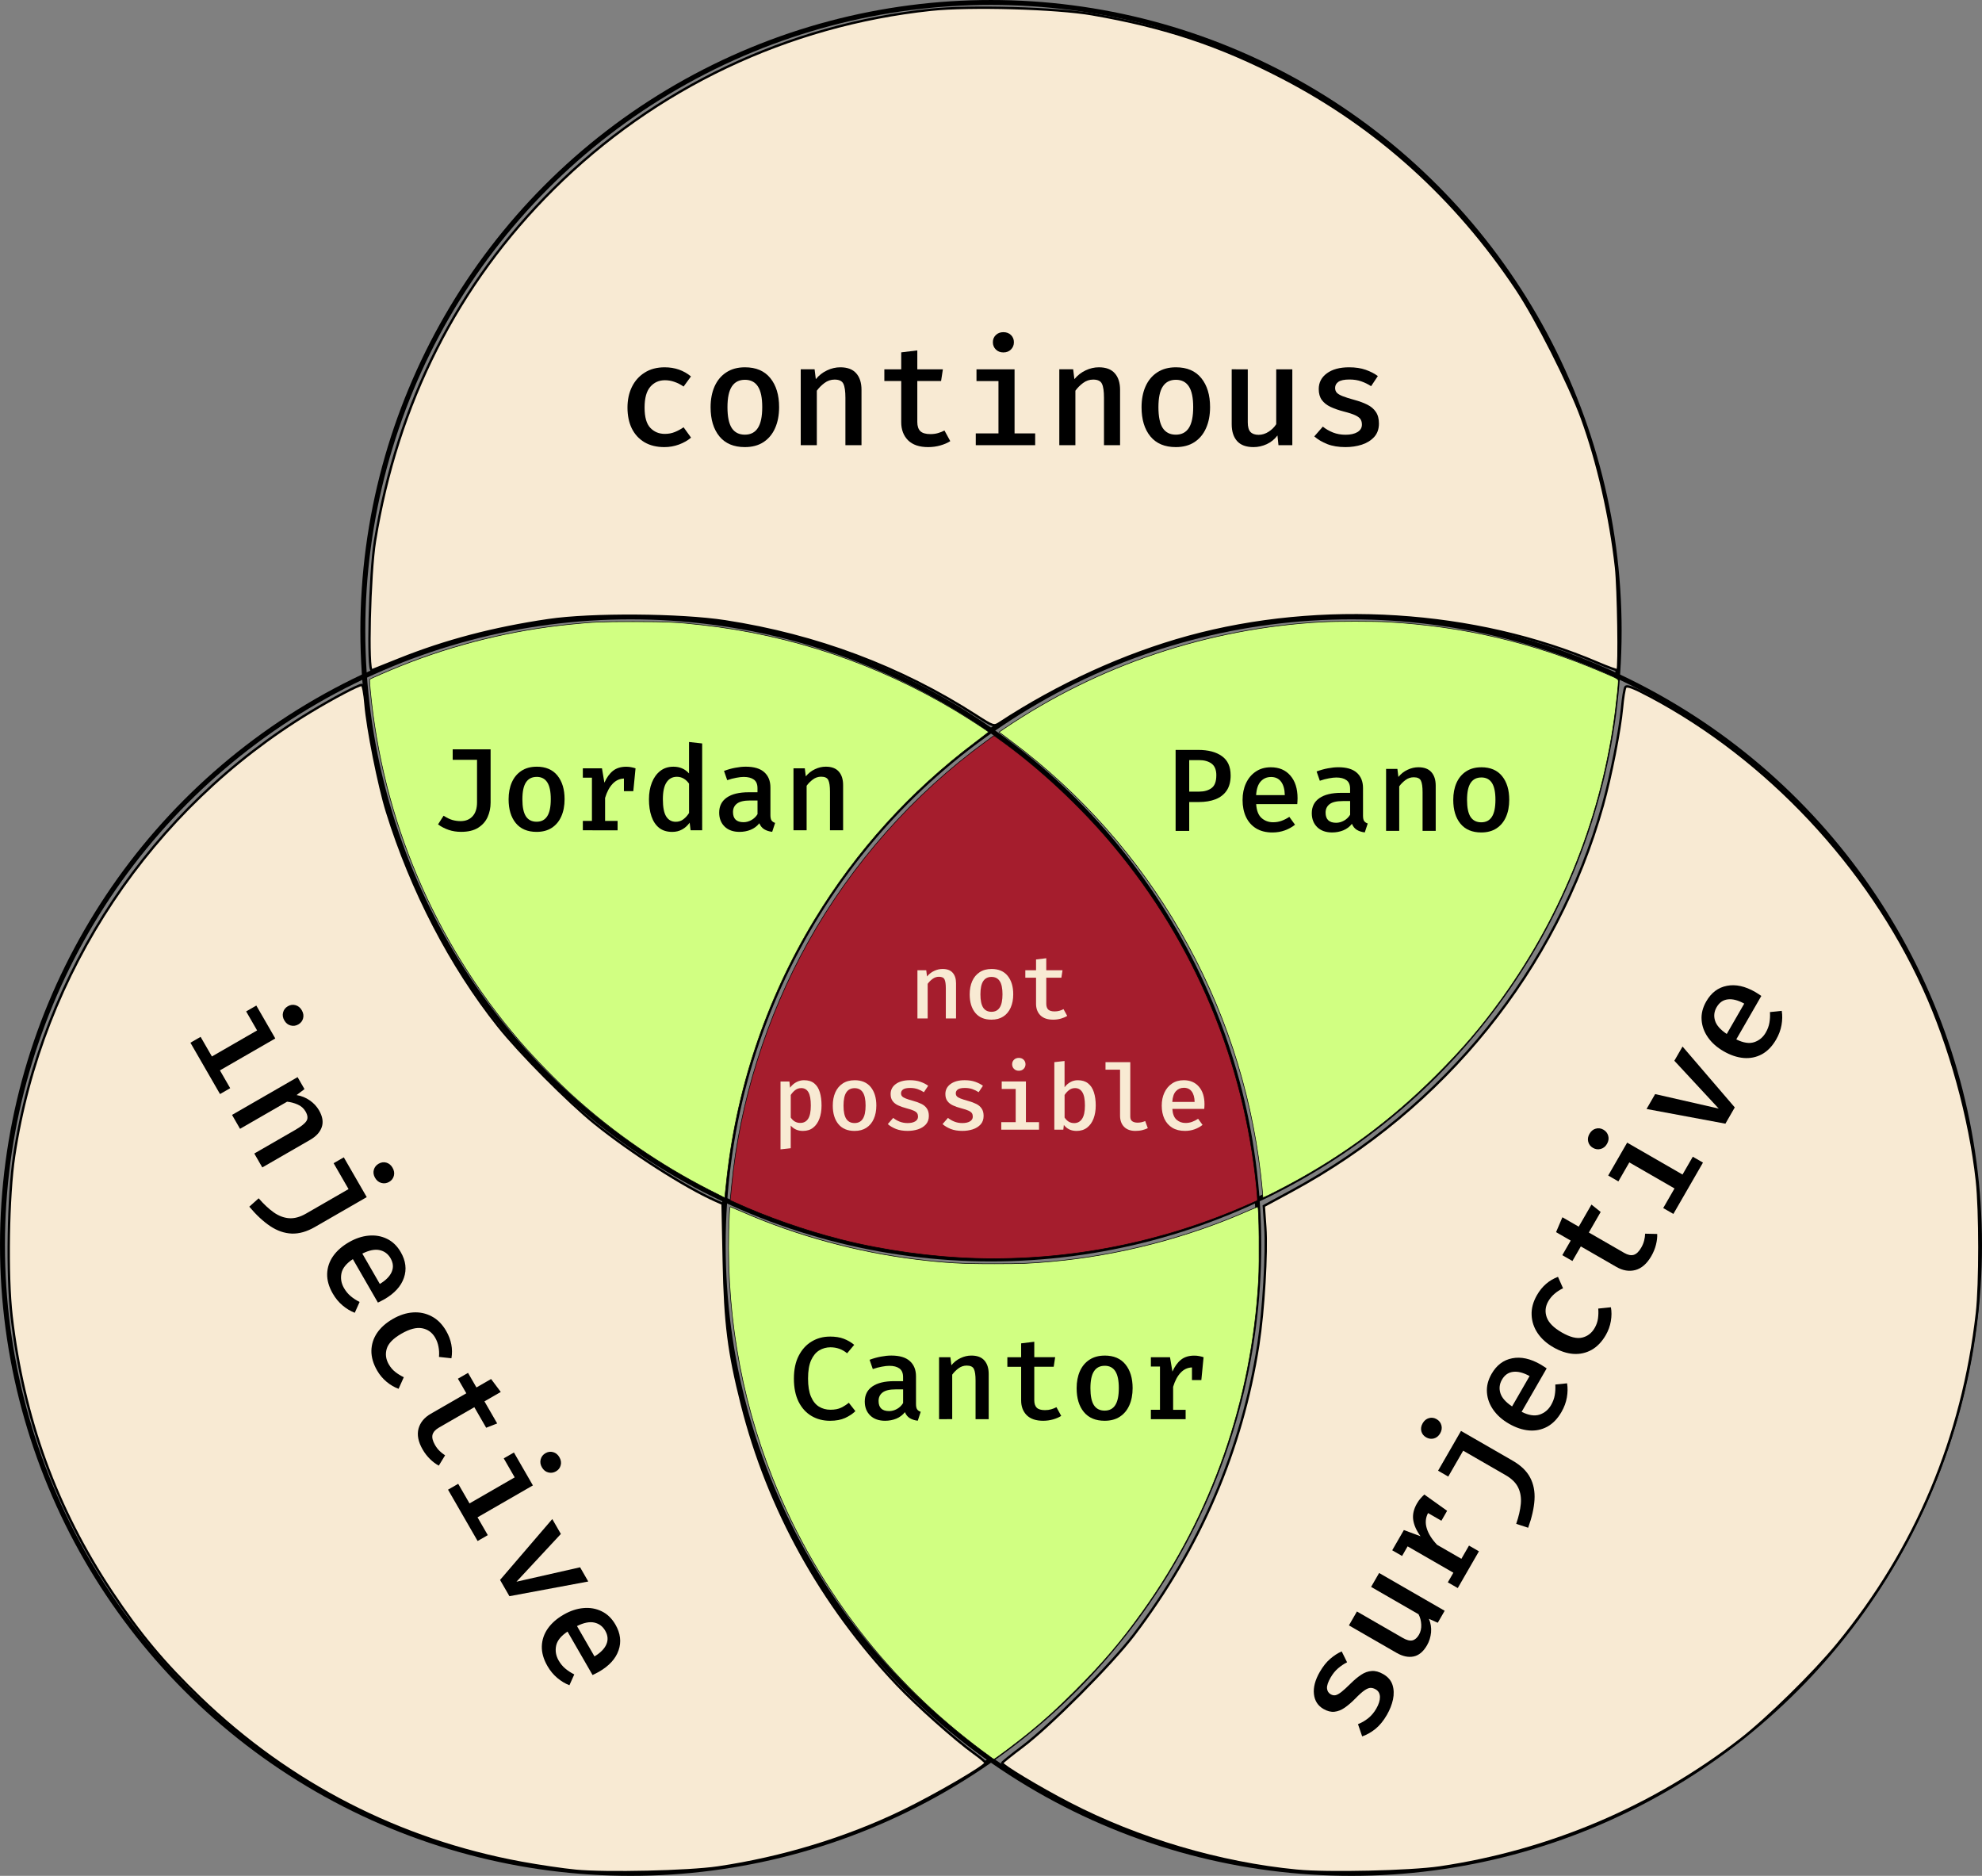 <?xml version="1.0" encoding="UTF-8" standalone="no"?>
<!-- Created with Inkscape (http://www.inkscape.org/) -->

<svg
   width="415.748"
   height="393.434"
   viewBox="0 0 110 104.096"
   version="1.1"
   id="svg5"
   xml:space="preserve"
   xmlns="http://www.w3.org/2000/svg"
   xmlns:svg="http://www.w3.org/2000/svg"><rect x="0" y="0" width="110" height="104.096" fill="#808080" stroke="none"/><defs
     id="defs2"><rect
       x="206.809"
       y="326.691"
       width="175.471"
       height="62.347"
       id="rect5066" /><rect
       x="330.274"
       y="116.637"
       width="199.057"
       height="82.655"
       id="rect4478" /><rect
       x="206.809"
       y="326.691"
       width="224.279"
       height="65.225"
       id="rect5066-3" /></defs><g
     id="layer1"
     transform="translate(-50,-15.904)"><ellipse
       style="fill:none;stroke:#000000;stroke-width:0.273;stroke-dasharray:none;stroke-opacity:1"
       id="path2264-3-6-7"
       cx="85"
       cy="85"
       rx="34.863"
       ry="34.863" /><ellipse
       style="fill:none;stroke:#000000;stroke-width:0.273;stroke-dasharray:none;stroke-opacity:1"
       id="path2264-3-6-7-5"
       cx="125"
       cy="85"
       rx="34.863"
       ry="34.863" /><ellipse
       style="fill:none;stroke:#000000;stroke-width:0.273;stroke-dasharray:none;stroke-opacity:1"
       id="path2264-3-6-7-5-3"
       cx="105"
       cy="50.904"
       rx="34.863"
       ry="34.863" /><path
       style="fill:#a51d2d;stroke:#000000;stroke-width:0.123;stroke-dasharray:none;stroke-opacity:1"
       d="m 393.252,323.536 c -9.337,-0.258 -19.594,-1.684 -28.561,-3.972 -7.494,-1.912 -15.461,-4.705 -22.144,-7.765 l -0.95,-0.435 0.06,-0.529 c 0.033,-0.291 0.147,-1.44 0.252,-2.554 1.653,-17.406 7.251,-35.269 15.94,-50.859 9.198,-16.503 22.109,-31.09 37.29,-42.13 l 1.705,-1.24 0.81,0.573 c 8.476,5.992 17.367,14.267 24.35,22.659 16.937,20.356 27.213,44.936 29.831,71.352 0.103,1.039 0.187,2.089 0.187,2.335 v 0.446 l -2.134,0.943 c -17.783,7.857 -37.308,11.71 -56.639,11.176 z"
       id="path4267"
       transform="scale(0.265)" /><path
       style="fill:#d1ff82;stroke:#000000;stroke-width:0.123;stroke-dasharray:none;stroke-opacity:1"
       d="m 453.082,309.649 c -0.044,-0.651 -0.22,-2.37 -0.39,-3.821 -4.231,-36.07 -23.039,-68.736 -52.11,-90.506 l -2.67,-2 0.952,-0.647 c 19.68,-13.365 42.757,-21.121 66.719,-22.425 2.945,-0.16 10.859,-0.162 13.681,-0.003 15.726,0.886 30.515,4.332 44.823,10.443 3.648,1.558 3.521,1.483 3.521,2.076 0,0.607 -0.289,3.451 -0.617,6.068 -2.712,21.639 -10.93,42.489 -23.767,60.295 -4.308,5.976 -8.249,10.577 -13.83,16.148 -9.341,9.324 -19.334,16.727 -30.927,22.91 -2.189,1.167 -4.189,2.18 -4.86,2.46 l -0.443,0.185 z"
       id="path4269"
       transform="scale(0.265)" /><path
       style="fill:#d1ff82;stroke:#000000;stroke-width:0.123;stroke-dasharray:none;stroke-opacity:1"
       d="m 337.236,309.215 c -10.361,-5.297 -19.86,-11.844 -28.463,-19.62 -3.388,-3.062 -8.278,-8.08 -11.309,-11.605 -17.852,-20.762 -28.715,-46.373 -31.258,-73.694 -0.1,-1.079 -0.144,-1.996 -0.096,-2.038 0.164,-0.143 4.141,-1.867 6.383,-2.767 11.335,-4.551 23.425,-7.521 35.605,-8.746 5.029,-0.506 6.311,-0.56 13.252,-0.557 7.123,0.003 9.021,0.094 14.294,0.681 18.778,2.09 36.924,8.211 53.067,17.901 2.671,1.603 6.994,4.402 6.994,4.528 0,0.045 -1.256,1.027 -2.791,2.182 -13.556,10.2 -24.889,22.716 -33.643,37.153 -10.242,16.891 -16.553,35.84 -18.531,55.641 -0.138,1.378 -0.265,2.52 -0.283,2.538 -0.018,0.018 -1.467,-0.7 -3.22,-1.596 z"
       id="path4271"
       transform="scale(0.265)" /><path
       style="fill:#d1ff82;stroke:#000000;stroke-width:0.123;stroke-dasharray:none;stroke-opacity:1"
       d="m 396.38,428.132 c -10.16,-7.323 -18.786,-15.481 -26.308,-24.881 -8.202,-10.25 -14.735,-21.486 -19.563,-33.649 -6.971,-17.559 -10.035,-36.245 -9.077,-55.347 0.068,-1.361 0.105,-1.565 0.274,-1.513 0.107,0.033 1.346,0.562 2.752,1.174 11.22,4.886 23.866,8.319 36.155,9.814 6.079,0.74 9.447,0.931 16.319,0.927 5.782,-0.003 7.543,-0.075 12.147,-0.493 13.967,-1.269 28.444,-5.024 41.212,-10.69 0.971,-0.431 1.792,-0.756 1.825,-0.723 0.256,0.256 0.367,11.426 0.153,15.286 -1.4,25.223 -9.724,49.084 -24.175,69.298 -4.622,6.466 -8.35,10.851 -14.16,16.659 -3.817,3.815 -6.33,6.105 -9.88,8.999 -2.204,1.797 -7.004,5.41 -7.184,5.406 -0.068,-0.001 -0.288,-0.122 -0.491,-0.268 z"
       id="path4273"
       transform="scale(0.265)" /><path
       style="fill:#f8ead3;stroke:#000000;stroke-width:0.492;stroke-dasharray:none;stroke-opacity:1"
       d="m 309.202,451.758 c -2.564,-0.246 -7.653,-0.996 -11.309,-1.667 -25.568,-4.693 -48.6,-16.516 -67.312,-34.554 -7.648,-7.372 -12.614,-13.326 -18.489,-22.164 -11.652,-17.53 -18.512,-36.413 -20.987,-57.774 -0.987,-8.519 -0.72,-25.184 0.537,-33.513 5.81,-38.498 28.673,-72.772 62.011,-92.956 4.853,-2.938 10.081,-5.694 10.802,-5.694 0.239,0 0.584,1.822 0.766,4.049 0.419,5.105 2.808,17.074 4.491,22.493 5.128,16.515 13.352,32.355 23.298,44.869 4.495,5.656 14.678,15.921 20.258,20.422 7.532,6.075 18.907,13.355 25.266,16.17 l 1.472,0.652 0.25,12.053 c 0.271,13.056 1.022,18.992 3.787,29.945 5.522,21.875 16.628,41.923 32.525,58.717 4.147,4.381 12.173,11.519 16.192,14.401 1.282,0.919 2.331,1.807 2.331,1.972 0,0.678 -10.555,6.822 -17.423,10.142 -11.757,5.683 -25.163,9.762 -38.624,11.751 -6.124,0.905 -23.418,1.303 -29.842,0.687 z"
       id="path4275"
       transform="scale(0.265)" /><path
       style="fill:#f8ead3;stroke:#000000;stroke-width:0.492;stroke-dasharray:none;stroke-opacity:1"
       d="m 393.129,209.855 c -15.822,-10.175 -33.442,-16.788 -52.586,-19.737 -9.395,-1.447 -27.991,-1.573 -36.984,-0.25 -11.514,1.694 -21.558,4.334 -31.265,8.218 -2.78,1.112 -5.359,2.143 -5.732,2.291 -0.945,0.375 -0.454,-20.269 0.644,-27.038 4.683,-28.878 17.303,-53.799 37.321,-73.702 21.323,-21.2 49.083,-34.381 79.147,-37.58 8.124,-0.864 26.225,-0.352 33.751,0.956 15.232,2.646 26.723,6.476 39.806,13.265 19.845,10.298 36.307,25.147 49.037,44.23 4.194,6.287 11.057,19.84 13.691,27.034 3.333,9.107 5.994,20.728 7.162,31.278 0.481,4.347 0.738,21.095 0.329,21.503 -0.105,0.105 -1.958,-0.564 -4.117,-1.488 -25.733,-11.014 -58.006,-13.064 -85.791,-5.448 -13.372,3.665 -27.24,9.995 -39.504,18.033 -1.193,0.782 -1.329,0.739 -4.908,-1.563 z"
       id="path4346"
       transform="scale(0.265)" /><path
       style="fill:#f8ead3;stroke:#000000;stroke-width:0.492;stroke-dasharray:none;stroke-opacity:1"
       d="m 460.368,451.758 c -16.216,-1.555 -33.367,-6.625 -47.853,-14.146 -6.24,-3.24 -14.011,-7.921 -13.96,-8.409 0.014,-0.135 1.937,-1.681 4.273,-3.436 5.759,-4.325 18.656,-17.274 23.336,-23.427 13.821,-18.176 22.622,-38.697 26.052,-60.745 1.094,-7.032 1.828,-19.368 1.462,-24.572 l -0.314,-4.46 5.826,-3.153 c 32.015,-17.325 55.534,-46.46 65.166,-80.725 1.675,-5.96 3.627,-15.848 4.029,-20.415 0.182,-2.065 0.501,-4.029 0.708,-4.365 0.277,-0.449 1.658,0.07 5.213,1.958 24.535,13.033 45.582,35.482 57.268,61.083 5.499,12.048 9.685,27.211 11.123,40.293 0.69,6.276 0.698,21.692 0.015,27.73 -2.956,26.117 -12.75,49.382 -29.236,69.448 -4.931,6.002 -14.721,15.604 -20.346,19.956 -18.228,14.103 -39.889,23.294 -62.919,26.697 -6.124,0.905 -23.418,1.303 -29.842,0.687 z"
       id="path4348"
       transform="scale(0.265)" /><g
       aria-label="continous"
       transform="matrix(0.265,0,0,0.265,-3.359,2.897)"
       id="text4476"
       style="font-size:29.333px;font-family:'Fira Code';-inkscape-font-specification:'Fira Code';white-space:pre;shape-inside:url(#rect4478);display:inline;fill:#f8ead3;stroke:#000000;stroke-width:1.002"><path
         d="m 340.608,139.942 q 1.113,0 2.076,-0.391 0.963,-0.391 1.835,-0.993 l 1.564,2.166 q -1.038,0.888 -2.527,1.444 -1.474,0.542 -3.054,0.542 -2.437,0 -4.182,-1.023 -1.73,-1.038 -2.648,-2.888 -0.903,-1.865 -0.903,-4.362 0,-2.422 0.918,-4.317 0.933,-1.91 2.678,-3.009 1.745,-1.113 4.197,-1.113 3.189,0 5.506,1.91 l -1.549,2.121 q -0.933,-0.647 -1.91,-0.978 -0.978,-0.346 -1.986,-0.346 -1.895,0 -3.084,1.384 -1.188,1.384 -1.188,4.347 0,2.978 1.203,4.242 1.203,1.264 3.054,1.264 z"
         style="font-weight:500;-inkscape-font-specification:'Fira Code Medium';fill:#000000;stroke:none"
         id="path334" /><path
         d="m 357.365,125.997 q 3.49,0 5.325,2.271 1.835,2.271 1.835,6.062 0,2.527 -0.842,4.408 -0.827,1.88 -2.437,2.933 -1.595,1.038 -3.896,1.038 -3.475,0 -5.325,-2.241 -1.85,-2.256 -1.85,-6.107 0,-2.467 0.827,-4.347 0.842,-1.895 2.452,-2.948 1.61,-1.068 3.911,-1.068 z m 0,2.617 q -1.82,0 -2.738,1.399 -0.918,1.384 -0.918,4.347 0,2.963 0.903,4.362 0.918,1.384 2.738,1.384 1.82,0 2.723,-1.399 0.918,-1.399 0.918,-4.377 0,-2.933 -0.903,-4.317 -0.903,-1.399 -2.723,-1.399 z"
         style="font-weight:500;-inkscape-font-specification:'Fira Code Medium';fill:#000000;stroke:none"
         id="path336" /><path
         d="m 369.054,142.303 v -15.885 h 2.903 l 0.256,2.061 q 0.993,-1.203 2.347,-1.835 1.354,-0.647 2.783,-0.647 2.226,0 3.324,1.249 1.113,1.249 1.113,3.475 v 11.583 h -3.37 v -9.913 q 0,-2.061 -0.421,-2.933 -0.406,-0.888 -1.85,-0.888 -1.158,0 -2.121,0.722 -0.948,0.707 -1.595,1.61 v 11.402 z"
         style="font-weight:500;-inkscape-font-specification:'Fira Code Medium';fill:#000000;stroke:none"
         id="path338" /><path
         d="m 400.373,141.461 q -0.872,0.557 -2.091,0.903 -1.218,0.346 -2.542,0.346 -2.768,0 -4.212,-1.429 -1.429,-1.444 -1.429,-3.791 v -8.619 h -3.535 v -2.452 h 3.535 v -3.55 l 3.37,-0.406 v 3.956 h 5.355 l -0.376,2.452 h -4.979 v 8.589 q 0,1.279 0.632,1.91 0.647,0.617 2.106,0.617 0.872,0 1.595,-0.211 0.737,-0.211 1.354,-0.542 z"
         style="font-weight:500;-inkscape-font-specification:'Fira Code Medium';fill:#000000;stroke:none"
         id="path340" /><path
         d="m 411.489,118.641 q 0.993,0 1.595,0.602 0.617,0.602 0.617,1.504 0,0.903 -0.617,1.519 -0.602,0.617 -1.595,0.617 -0.963,0 -1.579,-0.617 -0.617,-0.617 -0.617,-1.519 0,-0.903 0.617,-1.504 0.617,-0.602 1.579,-0.602 z m 2.347,7.777 v 13.418 h 4.317 v 2.467 h -12.44 v -2.467 h 4.753 v -10.951 h -4.603 v -2.467 z"
         style="font-weight:500;-inkscape-font-specification:'Fira Code Medium';fill:#000000;stroke:none"
         id="path342" /><path
         d="m 423.207,142.303 v -15.885 h 2.903 l 0.256,2.061 q 0.993,-1.203 2.347,-1.835 1.354,-0.647 2.783,-0.647 2.226,0 3.324,1.249 1.113,1.249 1.113,3.475 v 11.583 h -3.37 v -9.913 q 0,-2.061 -0.421,-2.933 -0.406,-0.888 -1.85,-0.888 -1.158,0 -2.121,0.722 -0.948,0.707 -1.595,1.61 v 11.402 z"
         style="font-weight:500;-inkscape-font-specification:'Fira Code Medium';fill:#000000;stroke:none"
         id="path344" /><path
         d="m 447.622,125.997 q 3.49,0 5.325,2.271 1.835,2.271 1.835,6.062 0,2.527 -0.842,4.408 -0.827,1.88 -2.437,2.933 -1.595,1.038 -3.896,1.038 -3.475,0 -5.325,-2.241 -1.85,-2.256 -1.85,-6.107 0,-2.467 0.827,-4.347 0.842,-1.895 2.452,-2.948 1.61,-1.068 3.911,-1.068 z m 0,2.617 q -1.82,0 -2.738,1.399 -0.918,1.384 -0.918,4.347 0,2.963 0.903,4.362 0.918,1.384 2.738,1.384 1.82,0 2.723,-1.399 0.918,-1.399 0.918,-4.377 0,-2.933 -0.903,-4.317 -0.903,-1.399 -2.723,-1.399 z"
         style="font-weight:500;-inkscape-font-specification:'Fira Code Medium';fill:#000000;stroke:none"
         id="path346" /><path
         d="m 462.68,126.418 v 11.102 q 0,1.414 0.557,2.016 0.572,0.602 1.715,0.602 1.083,0 2.091,-0.647 1.008,-0.647 1.595,-1.579 v -11.493 h 3.37 v 15.885 h -2.903 l -0.211,-2.031 q -0.888,1.188 -2.241,1.82 -1.354,0.617 -2.768,0.617 -2.317,0 -3.445,-1.264 -1.128,-1.279 -1.128,-3.505 v -11.523 z"
         style="font-weight:500;-inkscape-font-specification:'Fira Code Medium';fill:#000000;stroke:none"
         id="path348" /><path
         d="m 483.138,140.122 q 1.579,0 2.512,-0.557 0.933,-0.572 0.933,-1.564 0,-0.647 -0.271,-1.098 -0.271,-0.451 -1.083,-0.842 -0.812,-0.391 -2.467,-0.812 -1.564,-0.406 -2.753,-0.963 -1.173,-0.557 -1.82,-1.444 -0.647,-0.888 -0.647,-2.287 0,-2.046 1.7,-3.294 1.715,-1.264 4.648,-1.264 2.001,0 3.49,0.526 1.489,0.526 2.542,1.309 l -1.414,2.121 q -0.933,-0.617 -2.046,-1.008 -1.098,-0.391 -2.482,-0.391 -1.61,0 -2.317,0.481 -0.692,0.481 -0.692,1.279 0,0.602 0.346,0.993 0.361,0.391 1.234,0.737 0.872,0.346 2.467,0.782 1.549,0.421 2.693,0.993 1.158,0.572 1.79,1.519 0.647,0.933 0.647,2.437 0,1.715 -0.993,2.813 -0.993,1.083 -2.587,1.61 -1.595,0.511 -3.43,0.511 -2.211,0 -3.821,-0.632 -1.61,-0.647 -2.708,-1.61 l 1.79,-2.046 q 0.933,0.752 2.136,1.234 1.203,0.466 2.602,0.466 z"
         style="font-weight:500;-inkscape-font-specification:'Fira Code Medium';fill:#000000;stroke:none"
         id="path350" /></g><g
       aria-label="injective"
       transform="matrix(0.132,0.229,-0.229,0.132,113.533,-20.844)"
       id="text5064"
       style="font-weight:500;font-size:29.333px;font-family:'Fira Code';-inkscape-font-specification:'Fira Code Medium';white-space:pre;shape-inside:url(#rect5066);display:inline;stroke-width:1.002"><path
         d="m 215.819,328.696 q 0.993,0 1.595,0.602 0.617,0.602 0.617,1.504 0,0.903 -0.617,1.519 -0.602,0.617 -1.595,0.617 -0.963,0 -1.579,-0.617 -0.617,-0.617 -0.617,-1.519 0,-0.903 0.617,-1.504 0.617,-0.602 1.579,-0.602 z m 2.347,7.777 v 13.418 h 4.317 v 2.467 h -12.44 v -2.467 h 4.753 v -10.951 h -4.603 v -2.467 z"
         id="path400" /><path
         d="m 227.537,352.358 v -15.885 h 2.903 l 0.256,2.061 q 0.993,-1.203 2.347,-1.835 1.354,-0.647 2.783,-0.647 2.226,0 3.324,1.249 1.113,1.249 1.113,3.475 v 11.583 h -3.37 v -9.913 q 0,-2.061 -0.421,-2.933 -0.406,-0.888 -1.85,-0.888 -1.158,0 -2.121,0.722 -0.948,0.707 -1.595,1.61 v 11.402 z"
         id="path402" /><path
         d="m 253.983,328.696 q 0.978,0 1.595,0.602 0.617,0.602 0.617,1.504 0,0.903 -0.617,1.519 -0.617,0.617 -1.595,0.617 -0.978,0 -1.595,-0.617 -0.602,-0.617 -0.602,-1.519 0,-0.903 0.602,-1.504 0.617,-0.602 1.595,-0.602 z m 2.632,7.777 v 12.546 q 0,2.963 -1.234,4.919 -1.234,1.956 -3.595,3.129 -2.362,1.173 -5.746,1.775 l -0.542,-2.587 q 2.362,-0.451 4.107,-1.249 1.745,-0.797 2.693,-2.181 0.948,-1.384 0.948,-3.58 v -10.304 h -6.273 v -2.467 z"
         id="path404" /><path
         d="m 266.438,345.499 q 0.15,2.452 1.369,3.55 1.234,1.098 2.963,1.098 1.158,0 2.151,-0.361 1.008,-0.361 2.016,-1.023 l 1.459,2.016 q -1.113,0.903 -2.602,1.444 -1.489,0.542 -3.189,0.542 -2.482,0 -4.197,-1.053 -1.7,-1.053 -2.587,-2.933 -0.872,-1.88 -0.872,-4.347 0,-2.392 0.872,-4.272 0.872,-1.895 2.497,-2.994 1.625,-1.113 3.881,-1.113 3.159,0 4.994,2.121 1.85,2.121 1.85,5.822 0,0.406 -0.03,0.812 -0.015,0.391 -0.045,0.692 z m 3.791,-6.95 q -1.579,0 -2.617,1.128 -1.038,1.128 -1.188,3.52 h 7.356 q -0.045,-2.241 -0.963,-3.445 -0.903,-1.203 -2.587,-1.203 z"
         id="path406" /><path
         d="m 289.348,349.996 q 1.113,0 2.076,-0.391 0.963,-0.391 1.835,-0.993 l 1.564,2.166 q -1.038,0.888 -2.527,1.444 -1.474,0.542 -3.054,0.542 -2.437,0 -4.182,-1.023 -1.73,-1.038 -2.648,-2.888 -0.903,-1.865 -0.903,-4.362 0,-2.422 0.918,-4.317 0.933,-1.91 2.678,-3.009 1.745,-1.113 4.197,-1.113 3.189,0 5.506,1.91 l -1.549,2.121 q -0.933,-0.647 -1.91,-0.978 -0.978,-0.346 -1.986,-0.346 -1.895,0 -3.084,1.384 -1.188,1.384 -1.188,4.347 0,2.978 1.203,4.242 1.203,1.264 3.054,1.264 z"
         id="path408" /><path
         d="m 313.01,351.516 q -0.872,0.557 -2.091,0.903 -1.218,0.346 -2.542,0.346 -2.768,0 -4.212,-1.429 -1.429,-1.444 -1.429,-3.791 v -8.619 h -3.535 v -2.452 h 3.535 v -3.55 l 3.37,-0.406 v 3.956 h 5.355 l -0.376,2.452 h -4.979 v 8.589 q 0,1.279 0.632,1.91 0.647,0.617 2.106,0.617 0.872,0 1.595,-0.211 0.737,-0.211 1.354,-0.542 z"
         id="path410" /><path
         d="m 324.127,328.696 q 0.993,0 1.595,0.602 0.617,0.602 0.617,1.504 0,0.903 -0.617,1.519 -0.602,0.617 -1.595,0.617 -0.963,0 -1.579,-0.617 -0.617,-0.617 -0.617,-1.519 0,-0.903 0.617,-1.504 0.617,-0.602 1.579,-0.602 z m 2.347,7.777 v 13.418 h 4.317 v 2.467 h -12.44 v -2.467 h 4.753 v -10.951 h -4.603 v -2.467 z"
         id="path412" /><path
         d="m 349.76,336.473 -5.596,15.885 h -3.941 l -5.596,-15.885 h 3.61 l 4.031,13.087 4.046,-13.087 z"
         id="path414" /><path
         d="m 356.694,345.499 q 0.15,2.452 1.369,3.55 1.234,1.098 2.963,1.098 1.158,0 2.151,-0.361 1.008,-0.361 2.016,-1.023 l 1.459,2.016 q -1.113,0.903 -2.602,1.444 -1.489,0.542 -3.189,0.542 -2.482,0 -4.197,-1.053 -1.7,-1.053 -2.587,-2.933 -0.872,-1.88 -0.872,-4.347 0,-2.392 0.872,-4.272 0.872,-1.895 2.497,-2.994 1.625,-1.113 3.881,-1.113 3.159,0 4.994,2.121 1.85,2.121 1.85,5.822 0,0.406 -0.03,0.812 -0.015,0.391 -0.045,0.692 z m 3.791,-6.95 q -1.579,0 -2.617,1.128 -1.038,1.128 -1.188,3.52 h 7.356 q -0.045,-2.241 -0.963,-3.445 -0.903,-1.203 -2.587,-1.203 z"
         id="path416" /></g><g
       aria-label="surjective"
       transform="matrix(0.132,-0.229,0.229,0.132,17.777,113.793)"
       id="text5064-6"
       style="font-weight:500;font-size:29.333px;font-family:'Fira Code';-inkscape-font-specification:'Fira Code Medium';white-space:pre;shape-inside:url(#rect5066-3);display:inline;stroke-width:1.002"><path
         d="m 215.263,350.177 q 1.579,0 2.512,-0.557 0.933,-0.572 0.933,-1.564 0,-0.647 -0.271,-1.098 -0.271,-0.451 -1.083,-0.842 -0.812,-0.391 -2.467,-0.812 -1.564,-0.406 -2.753,-0.963 -1.173,-0.557 -1.82,-1.444 -0.647,-0.888 -0.647,-2.286 0,-2.046 1.7,-3.294 1.715,-1.264 4.648,-1.264 2.001,0 3.49,0.526 1.489,0.526 2.542,1.309 l -1.414,2.121 q -0.933,-0.617 -2.046,-1.008 -1.098,-0.391 -2.482,-0.391 -1.61,0 -2.317,0.481 -0.692,0.481 -0.692,1.279 0,0.602 0.346,0.993 0.361,0.391 1.234,0.737 0.872,0.346 2.467,0.782 1.549,0.421 2.693,0.993 1.158,0.572 1.79,1.519 0.647,0.933 0.647,2.437 0,1.715 -0.993,2.813 -0.993,1.083 -2.587,1.61 -1.595,0.511 -3.43,0.511 -2.211,0 -3.821,-0.632 -1.61,-0.647 -2.708,-1.61 l 1.79,-2.046 q 0.933,0.752 2.136,1.234 1.203,0.466 2.602,0.466 z"
         id="path432" /><path
         d="m 230.907,336.473 v 11.102 q 0,1.414 0.557,2.016 0.572,0.602 1.715,0.602 1.083,0 2.091,-0.647 1.008,-0.647 1.595,-1.579 v -11.493 h 3.37 v 15.885 h -2.903 l -0.211,-2.031 q -0.888,1.188 -2.241,1.82 -1.354,0.617 -2.768,0.617 -2.317,0 -3.445,-1.264 -1.128,-1.279 -1.128,-3.505 v -11.523 z"
         id="path434" /><path
         d="m 245.739,352.358 v -2.407 h 2.332 v -11.086 h -2.332 v -2.392 h 4.904 l 0.617,3.685 q 0.888,-2.001 2.196,-3.039 1.324,-1.053 3.4,-1.053 0.707,0 1.264,0.12 0.572,0.105 1.128,0.286 l -0.572,5.852 h -2.407 v -3.234 q -1.685,0.06 -2.903,1.354 -1.218,1.279 -1.925,3.61 v 5.897 h 3.204 v 2.407 z"
         id="path436" /><path
         d="m 272.034,328.696 q 0.978,0 1.595,0.602 0.617,0.602 0.617,1.504 0,0.903 -0.617,1.519 -0.617,0.617 -1.595,0.617 -0.978,0 -1.595,-0.617 -0.602,-0.617 -0.602,-1.519 0,-0.903 0.602,-1.504 0.617,-0.602 1.595,-0.602 z m 2.632,7.777 v 12.546 q 0,2.963 -1.234,4.919 -1.234,1.956 -3.595,3.129 -2.362,1.173 -5.746,1.775 l -0.542,-2.587 q 2.362,-0.451 4.107,-1.249 1.745,-0.797 2.693,-2.181 0.948,-1.384 0.948,-3.58 v -10.304 h -6.273 v -2.467 z"
         id="path438" /><path
         d="m 284.489,345.499 q 0.15,2.452 1.369,3.55 1.234,1.098 2.963,1.098 1.158,0 2.151,-0.361 1.008,-0.361 2.016,-1.023 l 1.459,2.016 q -1.113,0.903 -2.602,1.444 -1.489,0.542 -3.189,0.542 -2.482,0 -4.197,-1.053 -1.7,-1.053 -2.587,-2.933 -0.872,-1.88 -0.872,-4.347 0,-2.392 0.872,-4.272 0.872,-1.895 2.497,-2.994 1.625,-1.113 3.881,-1.113 3.159,0 4.994,2.121 1.85,2.121 1.85,5.822 0,0.406 -0.03,0.812 -0.015,0.391 -0.045,0.692 z m 3.791,-6.95 q -1.579,0 -2.617,1.128 -1.038,1.128 -1.188,3.52 h 7.356 q -0.045,-2.241 -0.963,-3.445 -0.903,-1.203 -2.587,-1.203 z"
         id="path440" /><path
         d="m 307.399,349.996 q 1.113,0 2.076,-0.391 0.963,-0.391 1.835,-0.993 l 1.564,2.166 q -1.038,0.888 -2.527,1.444 -1.474,0.542 -3.054,0.542 -2.437,0 -4.182,-1.023 -1.73,-1.038 -2.648,-2.888 -0.903,-1.865 -0.903,-4.362 0,-2.422 0.918,-4.317 0.933,-1.91 2.678,-3.009 1.745,-1.113 4.197,-1.113 3.189,0 5.506,1.91 l -1.549,2.121 q -0.933,-0.647 -1.91,-0.978 -0.978,-0.346 -1.986,-0.346 -1.895,0 -3.084,1.384 -1.188,1.384 -1.188,4.347 0,2.978 1.203,4.242 1.203,1.264 3.054,1.264 z"
         id="path442" /><path
         d="m 331.062,351.516 q -0.872,0.557 -2.091,0.903 -1.218,0.346 -2.542,0.346 -2.768,0 -4.212,-1.429 -1.429,-1.444 -1.429,-3.791 v -8.619 h -3.535 v -2.452 h 3.535 v -3.55 l 3.37,-0.406 v 3.956 h 5.355 l -0.376,2.452 h -4.979 v 8.589 q 0,1.279 0.632,1.91 0.647,0.617 2.106,0.617 0.872,0 1.595,-0.211 0.737,-0.211 1.354,-0.542 z"
         id="path444" /><path
         d="m 342.178,328.696 q 0.993,0 1.595,0.602 0.617,0.602 0.617,1.504 0,0.903 -0.617,1.519 -0.602,0.617 -1.595,0.617 -0.963,0 -1.579,-0.617 -0.617,-0.617 -0.617,-1.519 0,-0.903 0.617,-1.504 0.617,-0.602 1.579,-0.602 z m 2.347,7.777 v 13.418 h 4.317 v 2.467 H 336.402 v -2.467 h 4.753 v -10.951 h -4.603 v -2.467 z"
         id="path446" /><path
         d="m 367.811,336.473 -5.596,15.885 h -3.941 l -5.596,-15.885 h 3.61 l 4.031,13.087 4.046,-13.087 z"
         id="path448" /><path
         d="m 374.746,345.499 q 0.15,2.452 1.369,3.55 1.234,1.098 2.963,1.098 1.158,0 2.151,-0.361 1.008,-0.361 2.016,-1.023 l 1.459,2.016 q -1.113,0.903 -2.602,1.444 -1.489,0.542 -3.189,0.542 -2.482,0 -4.197,-1.053 -1.7,-1.053 -2.587,-2.933 -0.872,-1.88 -0.872,-4.347 0,-2.392 0.872,-4.272 0.872,-1.895 2.497,-2.994 1.625,-1.113 3.881,-1.113 3.159,0 4.994,2.121 1.85,2.121 1.85,5.822 0,0.406 -0.03,0.812 -0.015,0.391 -0.045,0.692 z m 3.791,-6.95 q -1.579,0 -2.617,1.128 -1.038,1.128 -1.188,3.52 h 7.356 q -0.045,-2.241 -0.963,-3.445 -0.903,-1.203 -2.587,-1.203 z"
         id="path450" /></g><g
       aria-label="Jordan"
       transform="translate(7.541,-2.083)"
       id="text3405"
       style="font-weight:500;font-size:6.35px;font-family:'Fira Code';-inkscape-font-specification:'Fira Code Medium';text-align:center;text-anchor:middle;white-space:pre;inline-size:33.648;display:inline;fill:#a51d2d;stroke-width:0.265"><path
         d="m 69.687,59.569 v 2.954 q 0,0.433 -0.166,0.804 -0.166,0.368 -0.528,0.596 -0.358,0.225 -0.944,0.225 -0.371,0 -0.687,-0.107 -0.316,-0.107 -0.593,-0.306 l 0.309,-0.482 q 0.267,0.173 0.492,0.238 0.228,0.062 0.449,0.062 0.423,0 0.668,-0.27 0.247,-0.27 0.247,-0.775 v -2.358 h -1.351 v -0.58 z"
         style="fill:#000000;stroke-width:0.265"
         id="path353" /><path
         d="m 72.243,60.532 q 0.755,0 1.153,0.492 0.397,0.492 0.397,1.312 0,0.547 -0.182,0.954 -0.179,0.407 -0.528,0.635 -0.345,0.225 -0.843,0.225 -0.752,0 -1.153,-0.485 -0.401,-0.488 -0.401,-1.322 0,-0.534 0.179,-0.941 0.182,-0.41 0.531,-0.638 0.348,-0.231 0.847,-0.231 z m 0,0.567 q -0.394,0 -0.593,0.303 -0.199,0.3 -0.199,0.941 0,0.642 0.195,0.944 0.199,0.3 0.593,0.3 0.394,0 0.589,-0.303 0.199,-0.303 0.199,-0.948 0,-0.635 -0.195,-0.935 -0.195,-0.303 -0.589,-0.303 z"
         style="fill:#000000;stroke-width:0.265"
         id="path355" /><path
         d="m 74.806,64.062 v -0.521 h 0.505 v -2.4 h -0.505 v -0.518 h 1.062 l 0.134,0.798 q 0.192,-0.433 0.475,-0.658 0.287,-0.228 0.736,-0.228 0.153,0 0.274,0.026 0.124,0.023 0.244,0.062 l -0.124,1.267 H 77.086 v -0.7 q -0.365,0.013 -0.628,0.293 -0.264,0.277 -0.417,0.782 v 1.277 h 0.694 v 0.521 z"
         style="fill:#000000;stroke-width:0.265"
         id="path357" /><path
         d="m 80.7,59.162 0.729,0.081 V 64.062 h -0.642 l -0.052,-0.423 q -0.176,0.244 -0.42,0.378 -0.244,0.134 -0.547,0.134 -0.443,0 -0.729,-0.225 -0.283,-0.228 -0.423,-0.635 -0.14,-0.407 -0.14,-0.948 0,-0.524 0.163,-0.931 0.163,-0.41 0.466,-0.645 0.303,-0.234 0.729,-0.234 0.531,0 0.866,0.374 z m -0.674,1.931 q -0.368,0 -0.573,0.306 -0.205,0.303 -0.205,0.944 0,0.658 0.186,0.954 0.189,0.293 0.528,0.293 0.247,0 0.43,-0.143 0.182,-0.143 0.309,-0.345 v -1.628 q -0.127,-0.182 -0.296,-0.28 -0.169,-0.101 -0.378,-0.101 z"
         style="fill:#000000;stroke-width:0.265"
         id="path359" /><path
         d="m 85.217,63.219 q 0,0.205 0.062,0.296 0.062,0.091 0.199,0.137 l -0.163,0.495 q -0.254,-0.029 -0.44,-0.14 -0.182,-0.111 -0.274,-0.335 -0.189,0.241 -0.479,0.361 -0.29,0.117 -0.619,0.117 -0.524,0 -0.827,-0.293 -0.303,-0.296 -0.303,-0.775 0,-0.544 0.423,-0.837 0.423,-0.293 1.211,-0.293 h 0.492 v -0.225 q 0,-0.335 -0.202,-0.479 -0.202,-0.147 -0.563,-0.147 -0.169,0 -0.41,0.046 -0.241,0.042 -0.505,0.134 L 82.641,60.767 q 0.322,-0.12 0.632,-0.176 0.309,-0.059 0.573,-0.059 0.69,0 1.029,0.306 0.342,0.306 0.342,0.847 z m -1.491,0.394 q 0.221,0 0.433,-0.117 0.212,-0.117 0.342,-0.329 v -0.759 h -0.404 q -0.515,0 -0.736,0.173 -0.221,0.169 -0.221,0.469 0,0.563 0.586,0.563 z"
         style="fill:#000000;stroke-width:0.265"
         id="path361" /><path
         d="m 86.497,64.062 v -3.439 h 0.628 l 0.055,0.446 q 0.215,-0.261 0.508,-0.397 0.293,-0.14 0.602,-0.14 0.482,0 0.72,0.27 0.241,0.27 0.241,0.752 v 2.507 h -0.729 v -2.146 q 0,-0.446 -0.091,-0.635 -0.088,-0.192 -0.401,-0.192 -0.251,0 -0.459,0.156 -0.205,0.153 -0.345,0.348 v 2.468 z"
         style="fill:#000000;stroke-width:0.265"
         id="path363" /></g><g
       aria-label="Cantor"
       transform="translate(27.344,30.596)"
       id="text3405-7"
       style="font-weight:500;font-size:6.35px;font-family:'Fira Code';-inkscape-font-specification:'Fira Code Medium';text-align:center;text-anchor:middle;white-space:pre;inline-size:33.648;display:inline;fill:#a51d2d;stroke-width:0.265"><path
         d="m 68.71,59.477 q 0.456,0 0.769,0.12 0.313,0.117 0.586,0.339 l -0.394,0.469 q -0.401,-0.332 -0.925,-0.332 -0.335,0 -0.619,0.169 -0.283,0.169 -0.456,0.55 -0.169,0.381 -0.169,1.016 0,0.622 0.163,1.003 0.163,0.381 0.443,0.554 0.283,0.173 0.638,0.173 0.361,0 0.599,-0.117 0.238,-0.12 0.42,-0.27 l 0.365,0.466 q -0.225,0.218 -0.57,0.378 -0.345,0.156 -0.84,0.156 -0.573,0 -1.026,-0.267 -0.453,-0.267 -0.716,-0.788 -0.261,-0.524 -0.261,-1.286 0,-0.755 0.27,-1.273 0.27,-0.521 0.72,-0.788 0.453,-0.27 1.003,-0.27 z"
         style="fill:#000000"
         id="path419" /><path
         d="m 73.494,63.219 q 0,0.205 0.062,0.296 0.062,0.091 0.199,0.137 l -0.163,0.495 q -0.254,-0.029 -0.44,-0.14 -0.182,-0.111 -0.274,-0.335 -0.189,0.241 -0.479,0.361 -0.29,0.117 -0.619,0.117 -0.524,0 -0.827,-0.293 -0.303,-0.296 -0.303,-0.775 0,-0.544 0.423,-0.837 0.423,-0.293 1.211,-0.293 h 0.492 v -0.225 q 0,-0.335 -0.202,-0.479 -0.202,-0.147 -0.563,-0.147 -0.169,0 -0.41,0.046 -0.241,0.042 -0.505,0.134 l -0.179,-0.515 q 0.322,-0.12 0.632,-0.176 0.309,-0.059 0.573,-0.059 0.69,0 1.029,0.306 0.342,0.306 0.342,0.847 z m -1.491,0.394 q 0.221,0 0.433,-0.117 0.212,-0.117 0.342,-0.329 v -0.759 h -0.404 q -0.515,0 -0.736,0.173 -0.221,0.169 -0.221,0.469 0,0.563 0.586,0.563 z"
         style="fill:#000000"
         id="path421" /><path
         d="m 74.774,64.062 v -3.439 h 0.628 l 0.055,0.446 q 0.215,-0.261 0.508,-0.397 0.293,-0.14 0.602,-0.14 0.482,0 0.72,0.27 0.241,0.27 0.241,0.752 v 2.507 h -0.729 v -2.146 q 0,-0.446 -0.091,-0.635 -0.088,-0.192 -0.401,-0.192 -0.251,0 -0.459,0.156 -0.205,0.153 -0.345,0.348 v 2.468 z"
         style="fill:#000000"
         id="path423" /><path
         d="m 81.553,63.88 q -0.189,0.12 -0.453,0.195 -0.264,0.075 -0.55,0.075 -0.599,0 -0.912,-0.309 -0.309,-0.313 -0.309,-0.821 v -1.866 h -0.765 v -0.531 h 0.765 v -0.769 l 0.729,-0.088 v 0.856 h 1.159 l -0.081,0.531 h -1.078 v 1.859 q 0,0.277 0.137,0.414 0.14,0.134 0.456,0.134 0.189,0 0.345,-0.046 0.16,-0.046 0.293,-0.117 z"
         style="fill:#000000"
         id="path425" /><path
         d="m 83.966,60.532 q 0.755,0 1.153,0.492 0.397,0.492 0.397,1.312 0,0.547 -0.182,0.954 -0.179,0.407 -0.528,0.635 -0.345,0.225 -0.843,0.225 -0.752,0 -1.153,-0.485 -0.401,-0.488 -0.401,-1.322 0,-0.534 0.179,-0.941 0.182,-0.41 0.531,-0.638 0.348,-0.231 0.847,-0.231 z m 0,0.567 q -0.394,0 -0.593,0.303 -0.199,0.3 -0.199,0.941 0,0.642 0.195,0.944 0.199,0.3 0.593,0.3 0.394,0 0.589,-0.303 0.199,-0.303 0.199,-0.948 0,-0.635 -0.195,-0.935 -0.195,-0.303 -0.589,-0.303 z"
         style="fill:#000000"
         id="path427" /><path
         d="m 86.529,64.062 v -0.521 h 0.505 v -2.4 h -0.505 v -0.518 h 1.062 l 0.134,0.798 q 0.192,-0.433 0.475,-0.658 0.287,-0.228 0.736,-0.228 0.153,0 0.274,0.026 0.124,0.023 0.244,0.062 l -0.124,1.267 h -0.521 v -0.7 q -0.365,0.013 -0.628,0.293 -0.264,0.277 -0.417,0.782 v 1.277 h 0.694 v 0.521 z"
         style="fill:#000000"
         id="path429" /></g><g
       aria-label="Peano"
       transform="translate(46.292,-2.051)"
       id="text3405-3"
       style="font-weight:500;font-size:6.35px;font-family:'Fira Code';-inkscape-font-specification:'Fira Code Medium';text-align:center;text-anchor:middle;white-space:pre;inline-size:33.648;display:inline;fill:#a51d2d;stroke-width:0.265"><path
         d="m 72.009,60.979 q 0,0.524 -0.225,0.853 -0.225,0.326 -0.622,0.479 -0.394,0.15 -0.909,0.15 h -0.544 v 1.602 h -0.755 v -4.494 h 1.247 q 0.847,0 1.325,0.348 0.482,0.345 0.482,1.062 z m -0.795,0.006 q 0,-0.462 -0.264,-0.655 -0.261,-0.195 -0.7,-0.195 h -0.541 v 1.749 h 0.55 q 0.423,0 0.687,-0.195 0.267,-0.195 0.267,-0.703 z"
         style="fill:#000000"
         id="path366" /><path
         d="m 73.425,62.577 q 0.033,0.531 0.296,0.769 0.267,0.238 0.642,0.238 0.251,0 0.466,-0.078 0.218,-0.078 0.436,-0.221 l 0.316,0.436 q -0.241,0.195 -0.563,0.313 -0.322,0.117 -0.69,0.117 -0.537,0 -0.909,-0.228 -0.368,-0.228 -0.56,-0.635 -0.189,-0.407 -0.189,-0.941 0,-0.518 0.189,-0.925 0.189,-0.41 0.541,-0.648 0.352,-0.241 0.84,-0.241 0.684,0 1.081,0.459 0.401,0.459 0.401,1.26 0,0.088 -0.006,0.176 -0.003,0.085 -0.01,0.15 z m 0.821,-1.504 q -0.342,0 -0.567,0.244 -0.225,0.244 -0.257,0.762 h 1.592 q -0.01,-0.485 -0.208,-0.746 -0.195,-0.261 -0.56,-0.261 z"
         style="fill:#000000"
         id="path368" /><path
         d="m 79.355,63.219 q 0,0.205 0.062,0.296 0.062,0.091 0.199,0.137 l -0.163,0.495 q -0.254,-0.029 -0.44,-0.14 -0.182,-0.111 -0.274,-0.335 -0.189,0.241 -0.479,0.361 -0.29,0.117 -0.619,0.117 -0.524,0 -0.827,-0.293 -0.303,-0.296 -0.303,-0.775 0,-0.544 0.423,-0.837 0.423,-0.293 1.211,-0.293 h 0.492 v -0.225 q 0,-0.335 -0.202,-0.479 -0.202,-0.147 -0.563,-0.147 -0.169,0 -0.41,0.046 -0.241,0.042 -0.505,0.134 l -0.179,-0.515 q 0.322,-0.12 0.632,-0.176 0.309,-0.059 0.573,-0.059 0.69,0 1.029,0.306 0.342,0.306 0.342,0.847 z m -1.491,0.394 q 0.221,0 0.433,-0.117 0.212,-0.117 0.342,-0.329 v -0.759 h -0.404 q -0.515,0 -0.736,0.173 -0.221,0.169 -0.221,0.469 0,0.563 0.586,0.563 z"
         style="fill:#000000"
         id="path370" /><path
         d="m 80.635,64.062 v -3.439 h 0.628 l 0.055,0.446 q 0.215,-0.261 0.508,-0.397 0.293,-0.14 0.602,-0.14 0.482,0 0.72,0.27 0.241,0.27 0.241,0.752 v 2.507 h -0.729 v -2.146 q 0,-0.446 -0.091,-0.635 -0.088,-0.192 -0.401,-0.192 -0.251,0 -0.459,0.156 -0.205,0.153 -0.345,0.348 v 2.468 z"
         style="fill:#000000"
         id="path372" /><path
         d="m 85.92,60.532 q 0.755,0 1.153,0.492 0.397,0.492 0.397,1.312 0,0.547 -0.182,0.954 -0.179,0.407 -0.528,0.635 -0.345,0.225 -0.843,0.225 -0.752,0 -1.153,-0.485 -0.401,-0.488 -0.401,-1.322 0,-0.534 0.179,-0.941 0.182,-0.41 0.531,-0.638 0.348,-0.231 0.847,-0.231 z m 0,0.567 q -0.394,0 -0.593,0.303 -0.199,0.3 -0.199,0.941 0,0.642 0.195,0.944 0.199,0.3 0.593,0.3 0.394,0 0.589,-0.303 0.199,-0.303 0.199,-0.948 0,-0.635 -0.195,-0.935 -0.195,-0.303 -0.589,-0.303 z"
         style="fill:#000000"
         id="path374" /></g><g
       aria-label="not
possible"
       id="text3477"
       style="font-weight:500;font-size:4.939px;font-family:'Fira Code';-inkscape-font-specification:'Fira Code Medium';text-align:center;text-anchor:middle;fill:#f8ead3;stroke-width:0.265"><path
         d="M 100.917,72.42 V 69.745 h 0.489 l 0.043,0.347 q 0.167,-0.203 0.395,-0.309 0.228,-0.109 0.469,-0.109 0.375,0 0.56,0.21 0.187,0.21 0.187,0.585 v 1.95 h -0.567 v -1.669 q 0,-0.347 -0.071,-0.494 -0.068,-0.149 -0.312,-0.149 -0.195,0 -0.357,0.122 -0.16,0.119 -0.268,0.271 v 1.92 z"
         style="stroke-width:0.265"
         id="path377" /><path
         d="m 105.028,69.674 q 0.588,0 0.897,0.382 0.309,0.382 0.309,1.021 0,0.426 -0.142,0.742 -0.139,0.317 -0.41,0.494 -0.268,0.175 -0.656,0.175 -0.585,0 -0.897,-0.377 -0.312,-0.38 -0.312,-1.028 0,-0.415 0.139,-0.732 0.142,-0.319 0.413,-0.496 0.271,-0.18 0.659,-0.18 z m 0,0.441 q -0.306,0 -0.461,0.236 -0.154,0.233 -0.154,0.732 0,0.499 0.152,0.735 0.154,0.233 0.461,0.233 0.306,0 0.458,-0.236 0.154,-0.236 0.154,-0.737 0,-0.494 -0.152,-0.727 -0.152,-0.236 -0.458,-0.236 z"
         style="stroke-width:0.265"
         id="path379" /><path
         d="m 109.23,72.278 q -0.147,0.094 -0.352,0.152 -0.205,0.058 -0.428,0.058 -0.466,0 -0.709,-0.241 -0.241,-0.243 -0.241,-0.638 V 70.158 h -0.595 v -0.413 h 0.595 v -0.598 l 0.567,-0.068 v 0.666 h 0.902 l -0.063,0.413 h -0.838 v 1.446 q 0,0.215 0.106,0.322 0.109,0.104 0.355,0.104 0.147,0 0.268,-0.035 0.124,-0.035 0.228,-0.091 z"
         style="stroke-width:0.265"
         id="path381" /><path
         d="m 94.623,75.848 q 0.355,0 0.567,0.175 0.213,0.172 0.309,0.489 0.096,0.314 0.096,0.74 0,0.408 -0.117,0.727 -0.117,0.319 -0.347,0.501 -0.228,0.182 -0.567,0.182 -0.42,0 -0.679,-0.296 v 1.256 l -0.567,0.063 v -3.766 h 0.494 l 0.035,0.344 q 0.152,-0.205 0.352,-0.309 0.2,-0.106 0.423,-0.106 z m -0.157,0.438 q -0.19,0 -0.337,0.114 -0.144,0.114 -0.243,0.268 v 1.251 q 0.2,0.299 0.529,0.299 0.286,0 0.436,-0.23 0.149,-0.23 0.149,-0.735 0,-0.514 -0.134,-0.74 -0.132,-0.228 -0.4,-0.228 z"
         style="stroke-width:0.265"
         id="path383" /><path
         d="m 97.43,75.848 q 0.588,0 0.897,0.382 0.309,0.382 0.309,1.021 0,0.426 -0.142,0.742 -0.139,0.317 -0.41,0.494 -0.268,0.175 -0.656,0.175 -0.585,0 -0.897,-0.377 -0.312,-0.38 -0.312,-1.028 0,-0.415 0.139,-0.732 0.142,-0.319 0.413,-0.496 0.271,-0.18 0.659,-0.18 z m 0,0.441 q -0.306,0 -0.461,0.236 -0.154,0.233 -0.154,0.732 0,0.499 0.152,0.735 0.154,0.233 0.461,0.233 0.306,0 0.458,-0.236 0.154,-0.236 0.154,-0.737 0,-0.494 -0.152,-0.727 -0.152,-0.236 -0.458,-0.236 z"
         style="stroke-width:0.265"
         id="path385" /><path
         d="m 100.37,78.226 q 0.266,0 0.423,-0.094 0.157,-0.096 0.157,-0.263 0,-0.109 -0.046,-0.185 -0.046,-0.076 -0.182,-0.142 -0.137,-0.066 -0.415,-0.137 -0.263,-0.068 -0.463,-0.162 -0.198,-0.094 -0.306,-0.243 -0.109,-0.149 -0.109,-0.385 0,-0.344 0.286,-0.555 0.289,-0.213 0.783,-0.213 0.337,0 0.588,0.089 0.251,0.089 0.428,0.22 l -0.238,0.357 q -0.157,-0.104 -0.344,-0.17 -0.185,-0.066 -0.418,-0.066 -0.271,0 -0.39,0.081 -0.117,0.081 -0.117,0.215 0,0.101 0.058,0.167 0.061,0.066 0.208,0.124 0.147,0.058 0.415,0.132 0.261,0.071 0.453,0.167 0.195,0.096 0.301,0.256 0.109,0.157 0.109,0.41 0,0.289 -0.167,0.474 -0.167,0.182 -0.436,0.271 -0.268,0.086 -0.577,0.086 -0.372,0 -0.643,-0.106 -0.271,-0.109 -0.456,-0.271 l 0.301,-0.344 q 0.157,0.127 0.36,0.208 0.203,0.079 0.438,0.079 z"
         style="stroke-width:0.265"
         id="path387" /><path
         d="m 103.41,78.226 q 0.266,0 0.423,-0.094 0.157,-0.096 0.157,-0.263 0,-0.109 -0.046,-0.185 -0.046,-0.076 -0.182,-0.142 -0.137,-0.066 -0.415,-0.137 -0.263,-0.068 -0.464,-0.162 -0.198,-0.094 -0.306,-0.243 -0.109,-0.149 -0.109,-0.385 0,-0.344 0.286,-0.555 0.289,-0.213 0.783,-0.213 0.337,0 0.588,0.089 0.251,0.089 0.428,0.22 l -0.238,0.357 q -0.157,-0.104 -0.344,-0.17 -0.185,-0.066 -0.418,-0.066 -0.271,0 -0.39,0.081 -0.117,0.081 -0.117,0.215 0,0.101 0.058,0.167 0.061,0.066 0.208,0.124 0.147,0.058 0.415,0.132 0.261,0.071 0.453,0.167 0.195,0.096 0.301,0.256 0.109,0.157 0.109,0.41 0,0.289 -0.167,0.474 -0.167,0.182 -0.436,0.271 -0.268,0.086 -0.577,0.086 -0.372,0 -0.643,-0.106 -0.271,-0.109 -0.456,-0.271 l 0.301,-0.344 q 0.157,0.127 0.36,0.208 0.203,0.079 0.438,0.079 z"
         style="stroke-width:0.265"
         id="path389" /><path
         d="m 106.543,74.609 q 0.167,0 0.268,0.101 0.104,0.101 0.104,0.253 0,0.152 -0.104,0.256 -0.101,0.104 -0.268,0.104 -0.162,0 -0.266,-0.104 -0.104,-0.104 -0.104,-0.256 0,-0.152 0.104,-0.253 0.104,-0.101 0.266,-0.101 z m 0.395,1.309 v 2.259 h 0.727 v 0.415 h -2.095 v -0.415 h 0.8 v -1.844 h -0.775 v -0.415 z"
         style="stroke-width:0.265"
         id="path391" /><path
         d="m 109.083,76.238 q 0.137,-0.182 0.324,-0.286 0.187,-0.104 0.41,-0.104 0.352,0 0.57,0.175 0.22,0.172 0.322,0.489 0.104,0.314 0.104,0.74 0,0.408 -0.122,0.727 -0.122,0.319 -0.36,0.501 -0.236,0.182 -0.583,0.182 -0.448,0 -0.704,-0.332 l -0.03,0.263 h -0.499 V 74.845 l 0.567,-0.063 z m 0.524,1.991 q 0.289,0 0.446,-0.236 0.16,-0.236 0.16,-0.74 0,-0.514 -0.144,-0.74 -0.142,-0.228 -0.405,-0.228 -0.19,0 -0.337,0.114 -0.144,0.114 -0.243,0.268 v 1.251 q 0.094,0.144 0.225,0.228 0.134,0.081 0.299,0.081 z"
         style="stroke-width:0.265"
         id="path393" /><path
         d="m 112.73,74.845 v 3.019 q 0,0.185 0.111,0.263 0.114,0.076 0.294,0.076 0.114,0 0.218,-0.023 0.106,-0.025 0.205,-0.066 l 0.144,0.395 q -0.119,0.061 -0.294,0.106 -0.172,0.046 -0.395,0.046 -0.403,0 -0.628,-0.228 -0.223,-0.228 -0.223,-0.621 V 75.263 H 111.355 V 74.845 Z"
         style="stroke-width:0.265"
         id="path395" /><path
         d="m 115.065,77.438 q 0.025,0.413 0.23,0.598 0.208,0.185 0.499,0.185 0.195,0 0.362,-0.061 0.17,-0.061 0.339,-0.172 l 0.246,0.339 q -0.187,0.152 -0.438,0.243 -0.251,0.091 -0.537,0.091 -0.418,0 -0.707,-0.177 -0.286,-0.177 -0.436,-0.494 -0.147,-0.317 -0.147,-0.732 0,-0.403 0.147,-0.719 0.147,-0.319 0.42,-0.504 0.274,-0.187 0.653,-0.187 0.532,0 0.841,0.357 0.312,0.357 0.312,0.98 0,0.068 -0.005,0.137 -0.003,0.066 -0.008,0.117 z m 0.638,-1.17 q -0.266,0 -0.441,0.19 -0.175,0.19 -0.2,0.593 h 1.239 q -0.008,-0.377 -0.162,-0.58 -0.152,-0.203 -0.436,-0.203 z"
         style="stroke-width:0.265"
         id="path397" /></g></g></svg>
